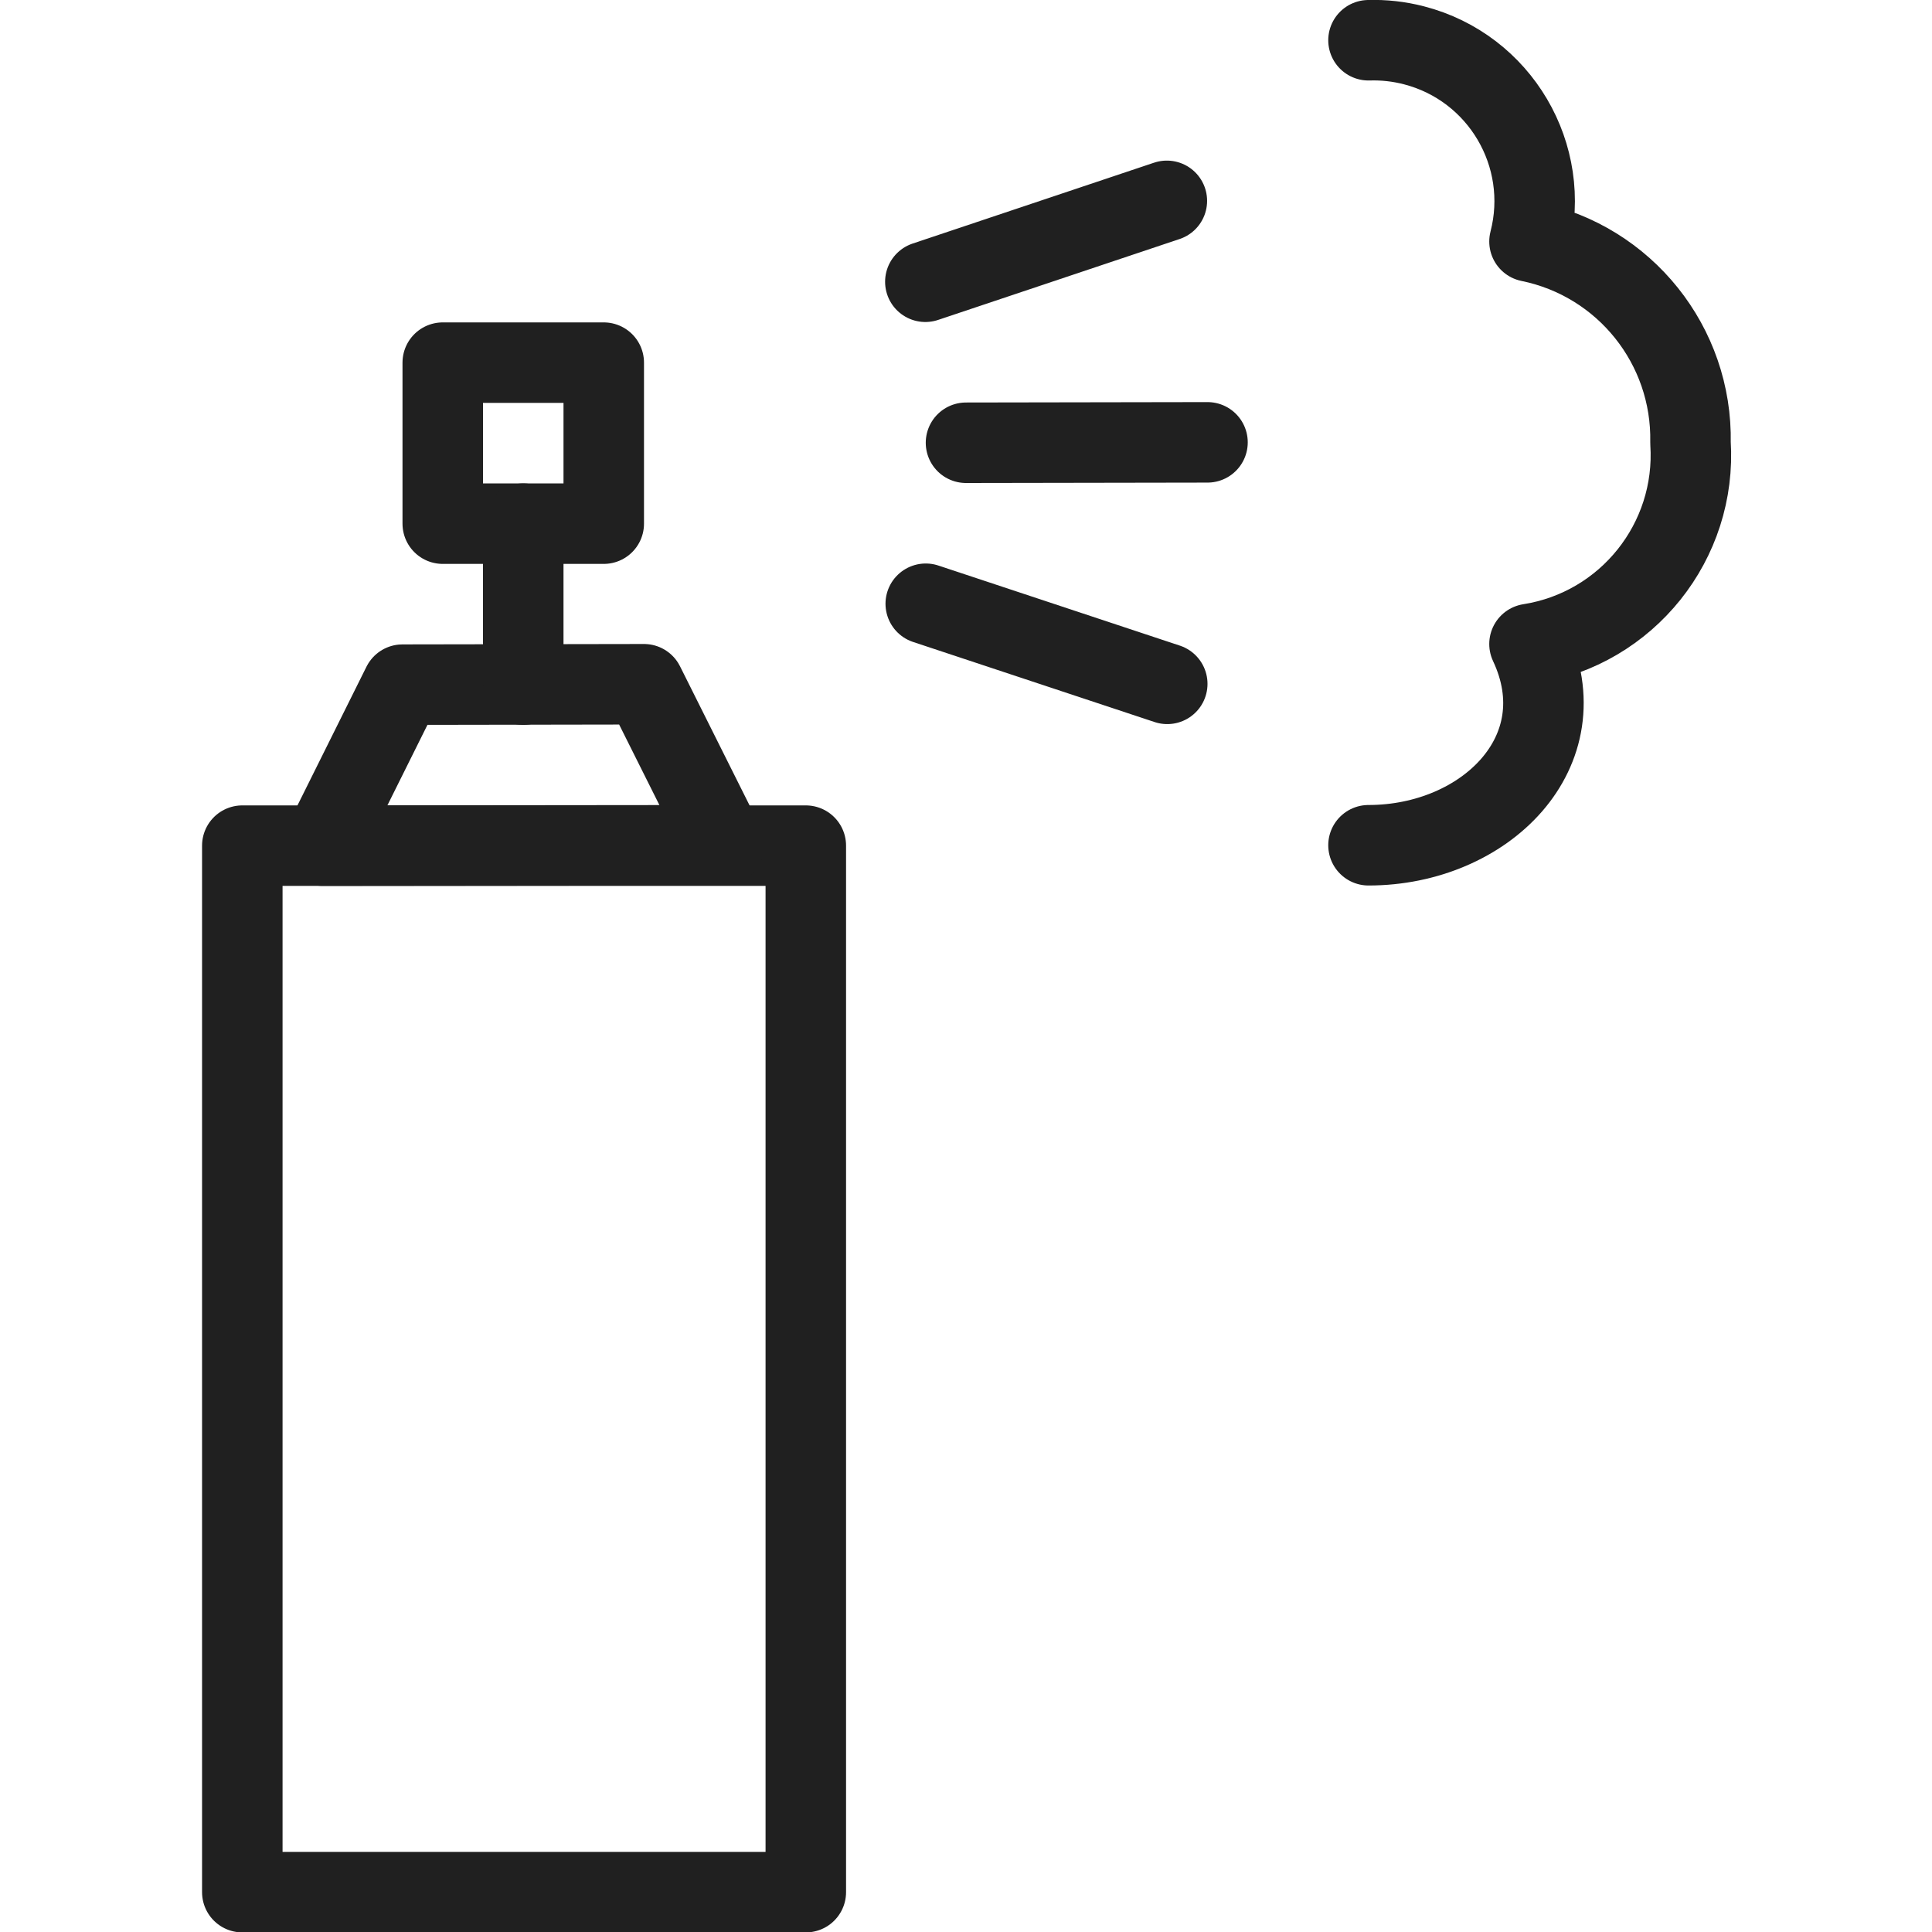 <svg version="1.1" viewBox="0 0 48 48" xmlns="http://www.w3.org/2000/svg" xmlns:xlink="http://www.w3.org/1999/xlink" overflow="hidden"><defs></defs><g id="icons"><rect x="6.02" y="21.01" width="14" height="26" stroke="#202020" stroke-width="2" stroke-linecap="round" stroke-linejoin="round" fill="none"/><rect x="11" y="9.01" width="4" height="4" stroke="#202020" stroke-width="2" stroke-linecap="round" stroke-linejoin="round" fill="none"/><path d=" M 18 21 L 8.01 21.01 L 10 17.01 L 16 17 L 18 21 Z" stroke="#202020" stroke-width="2" stroke-linecap="round" stroke-linejoin="round" fill="none"/><line x1="13" y1="13.01" x2="13" y2="17.01" stroke="#202020" stroke-width="2" stroke-linecap="round" stroke-linejoin="round" fill="none"/><line x1="24" y1="11" x2="30" y2="10.99" stroke="#202020" stroke-width="2" stroke-linecap="round" stroke-linejoin="round" fill="none"/><line x1="23" y1="15" x2="29" y2="16.99" stroke="#202020" stroke-width="2" stroke-linecap="round" stroke-linejoin="round" fill="none"/><line x1="22.99" y1="7" x2="28.99" y2="4.99" stroke="#202020" stroke-width="2" stroke-linecap="round" stroke-linejoin="round" fill="none"/><path d=" M 34 21 C 36.89 21 39.26 18.68 38 16 C 40.425 15.618 42.159 13.45 42 11 C 42.049 8.586 40.366 6.482 38 6 C 38.553 3.861 37.268 1.679 35.13 1.126 C 34.761 1.03 34.381 0.988 34 1" stroke="#202020" stroke-width="2" stroke-linecap="round" stroke-linejoin="round" fill="none"/></g></svg>